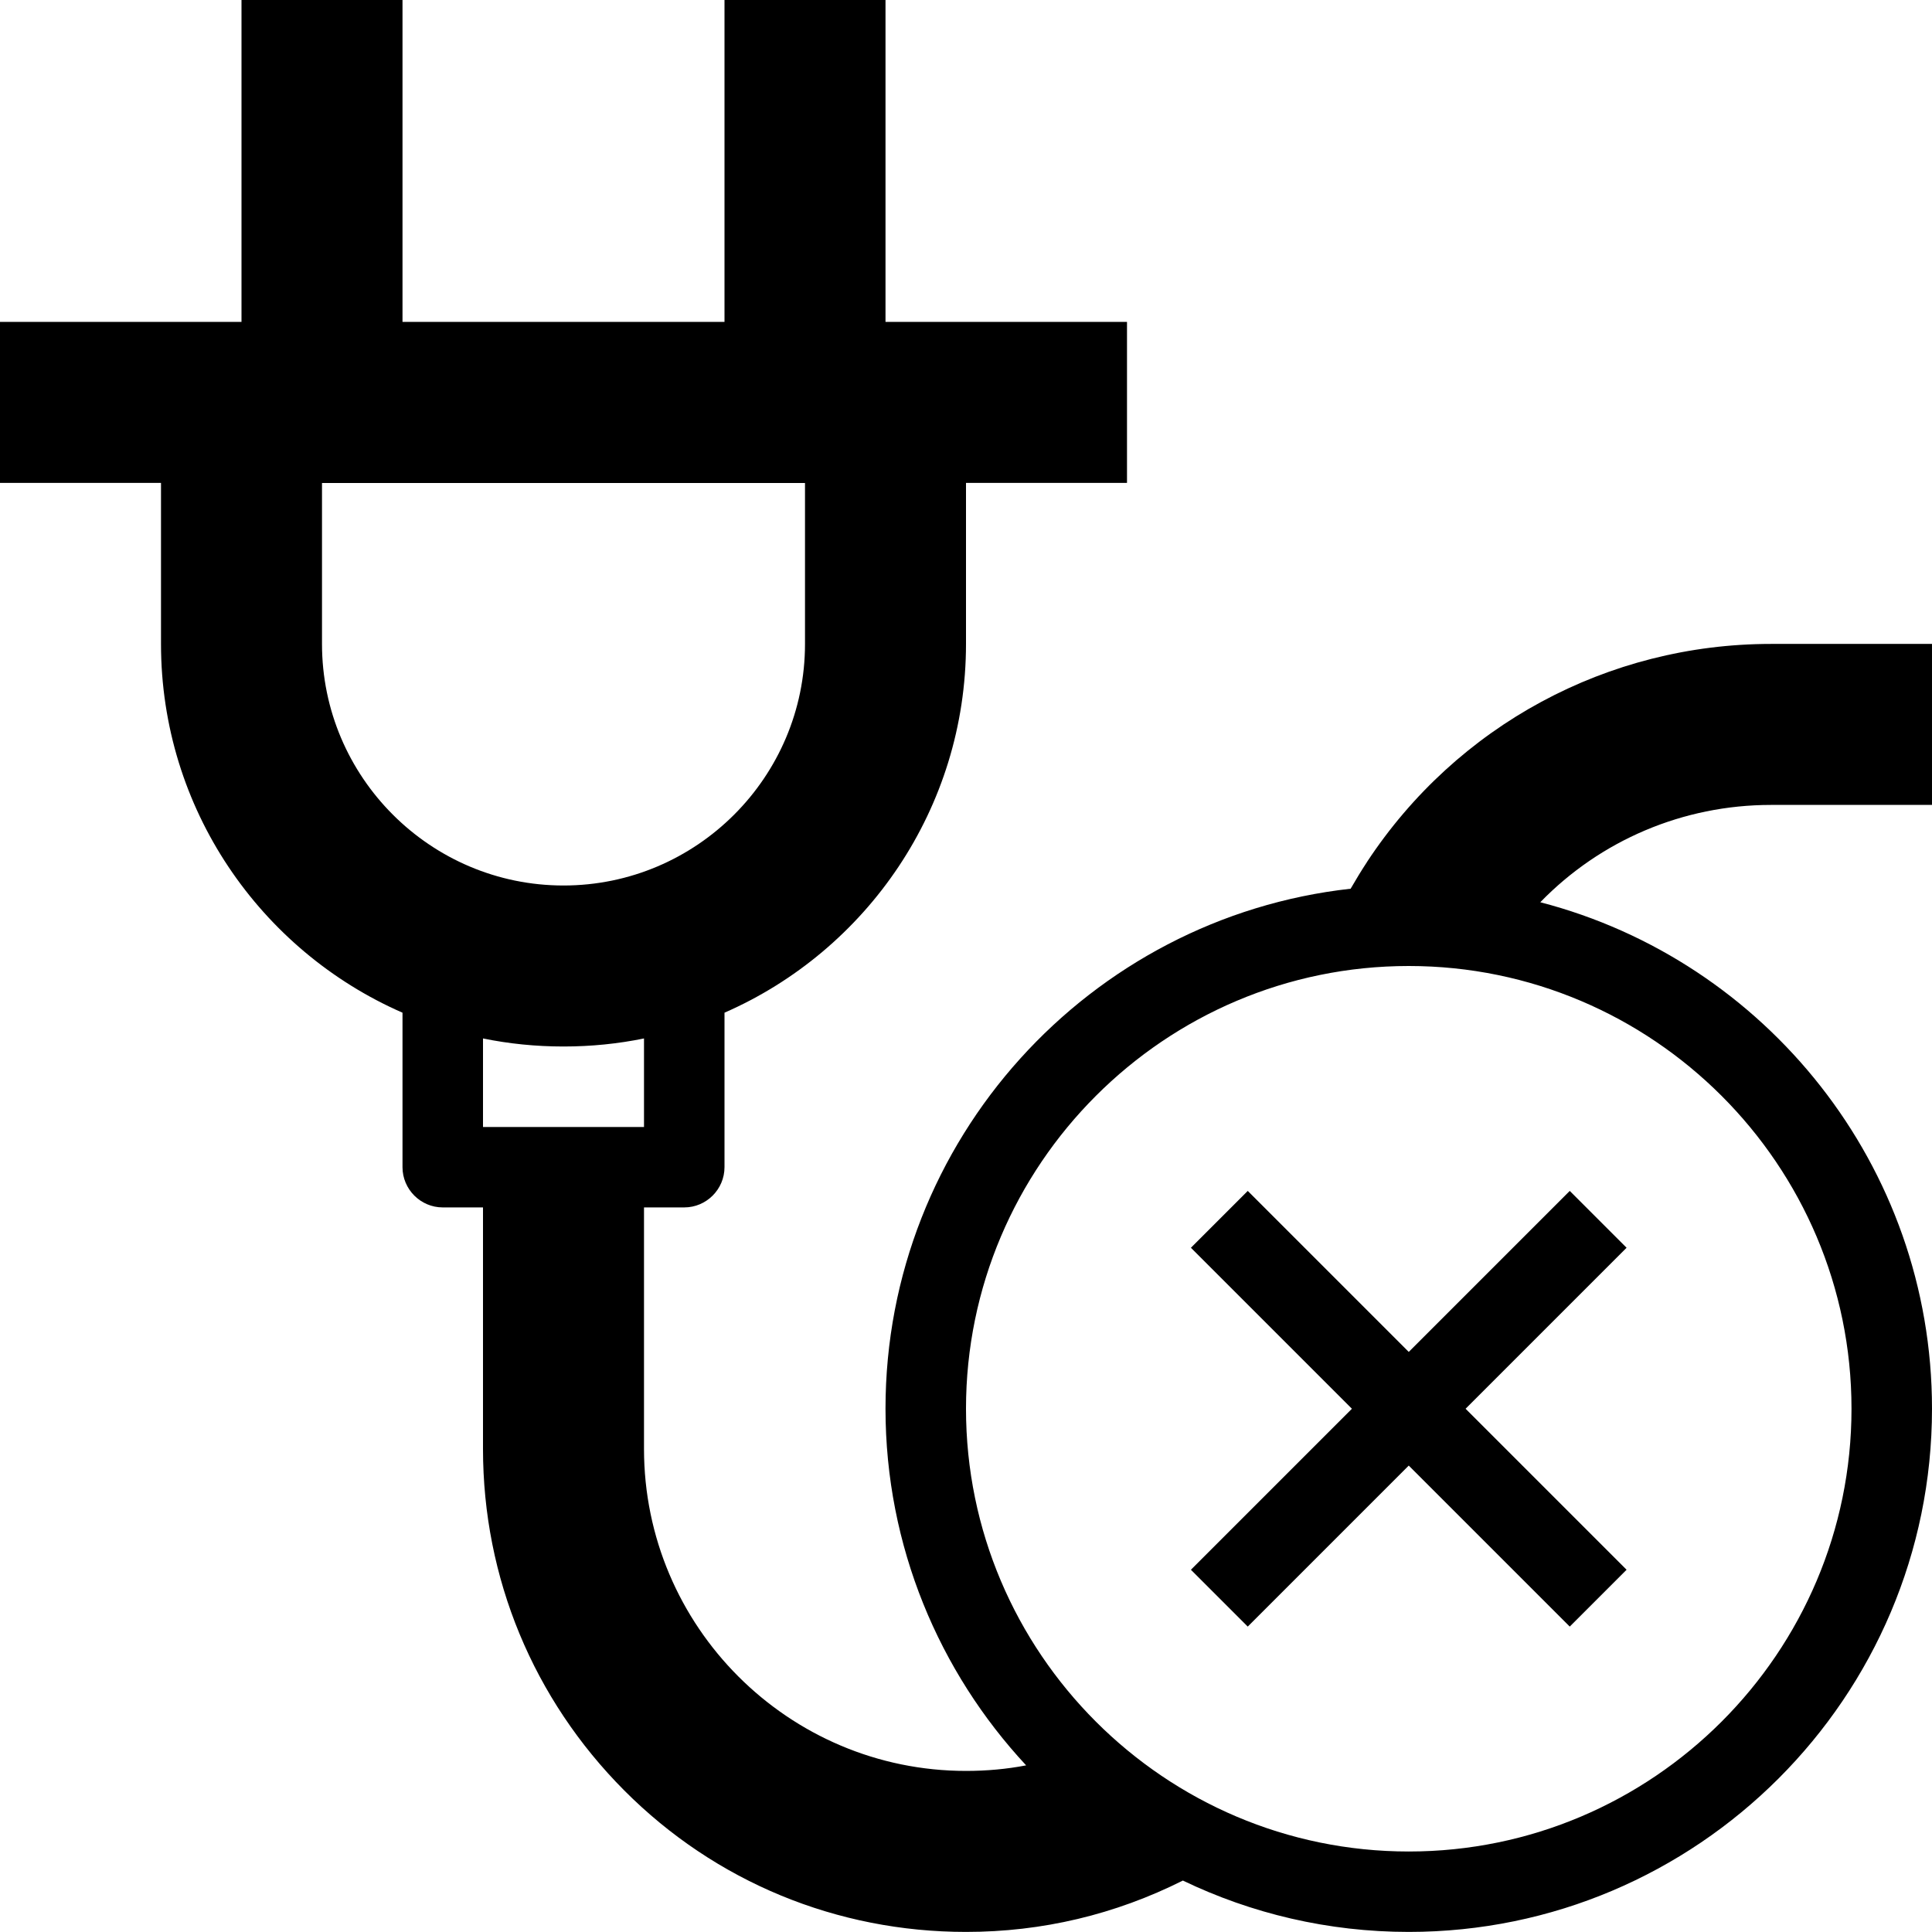 <svg version="1.1" xmlns="http://www.w3.org/2000/svg" width="24" height="24" viewBox="0 0 24 24">
   <path d="M16.981 10.709c-0.072 0.109-0.138 0.219-0.203 0.331-3.244 0.359-5.778 3.119-5.778 6.459 0 1.709 0.666 3.269 1.747 4.431-0.244 0.047-0.494 0.069-0.747 0.069-2.206 0-4-1.794-4-4v-3h0.5c0.275 0 0.5-0.225 0.5-0.5v-1.919c1.766-0.772 3-2.538 3-4.581v-2h2v-2h-3v-4h-2v4h-4v-4h-2v4h-3v2h2v2c0 2.047 1.234 3.809 3 4.581v1.919c0 0.275 0.225 0.5 0.5 0.5h0.5v3c0 1.603 0.625 3.109 1.756 4.244s2.641 1.756 4.244 1.756c0.947 0 1.853-0.216 2.694-0.638 0.85 0.409 1.803 0.638 2.806 0.638 3.584 0 6.5-2.916 6.5-6.5 0-3.019-2.069-5.566-4.866-6.291 0.747-0.769 1.772-1.209 2.866-1.209h2v-2h-2c-2.028 0-3.903 1.013-5.019 2.709zM4 8v-2h6v2c0 1.653-1.347 3-3 3s-3-1.347-3-3zM7 13c0.344 0 0.678-0.034 1-0.1v1.1h-2v-1.1c0.322 0.066 0.656 0.1 1 0.1zM23 17.5c0 3.031-2.469 5.5-5.5 5.5s-5.5-2.469-5.5-5.5 2.469-5.5 5.5-5.5 5.5 2.469 5.5 5.5z" />
   <path d="M15.5 14.794l-0.706 0.706 2 2-2 2 0.706 0.706 2-2 2 2 0.706-0.706-2-2 2-2-0.706-0.706-2 2z" />
</svg>

